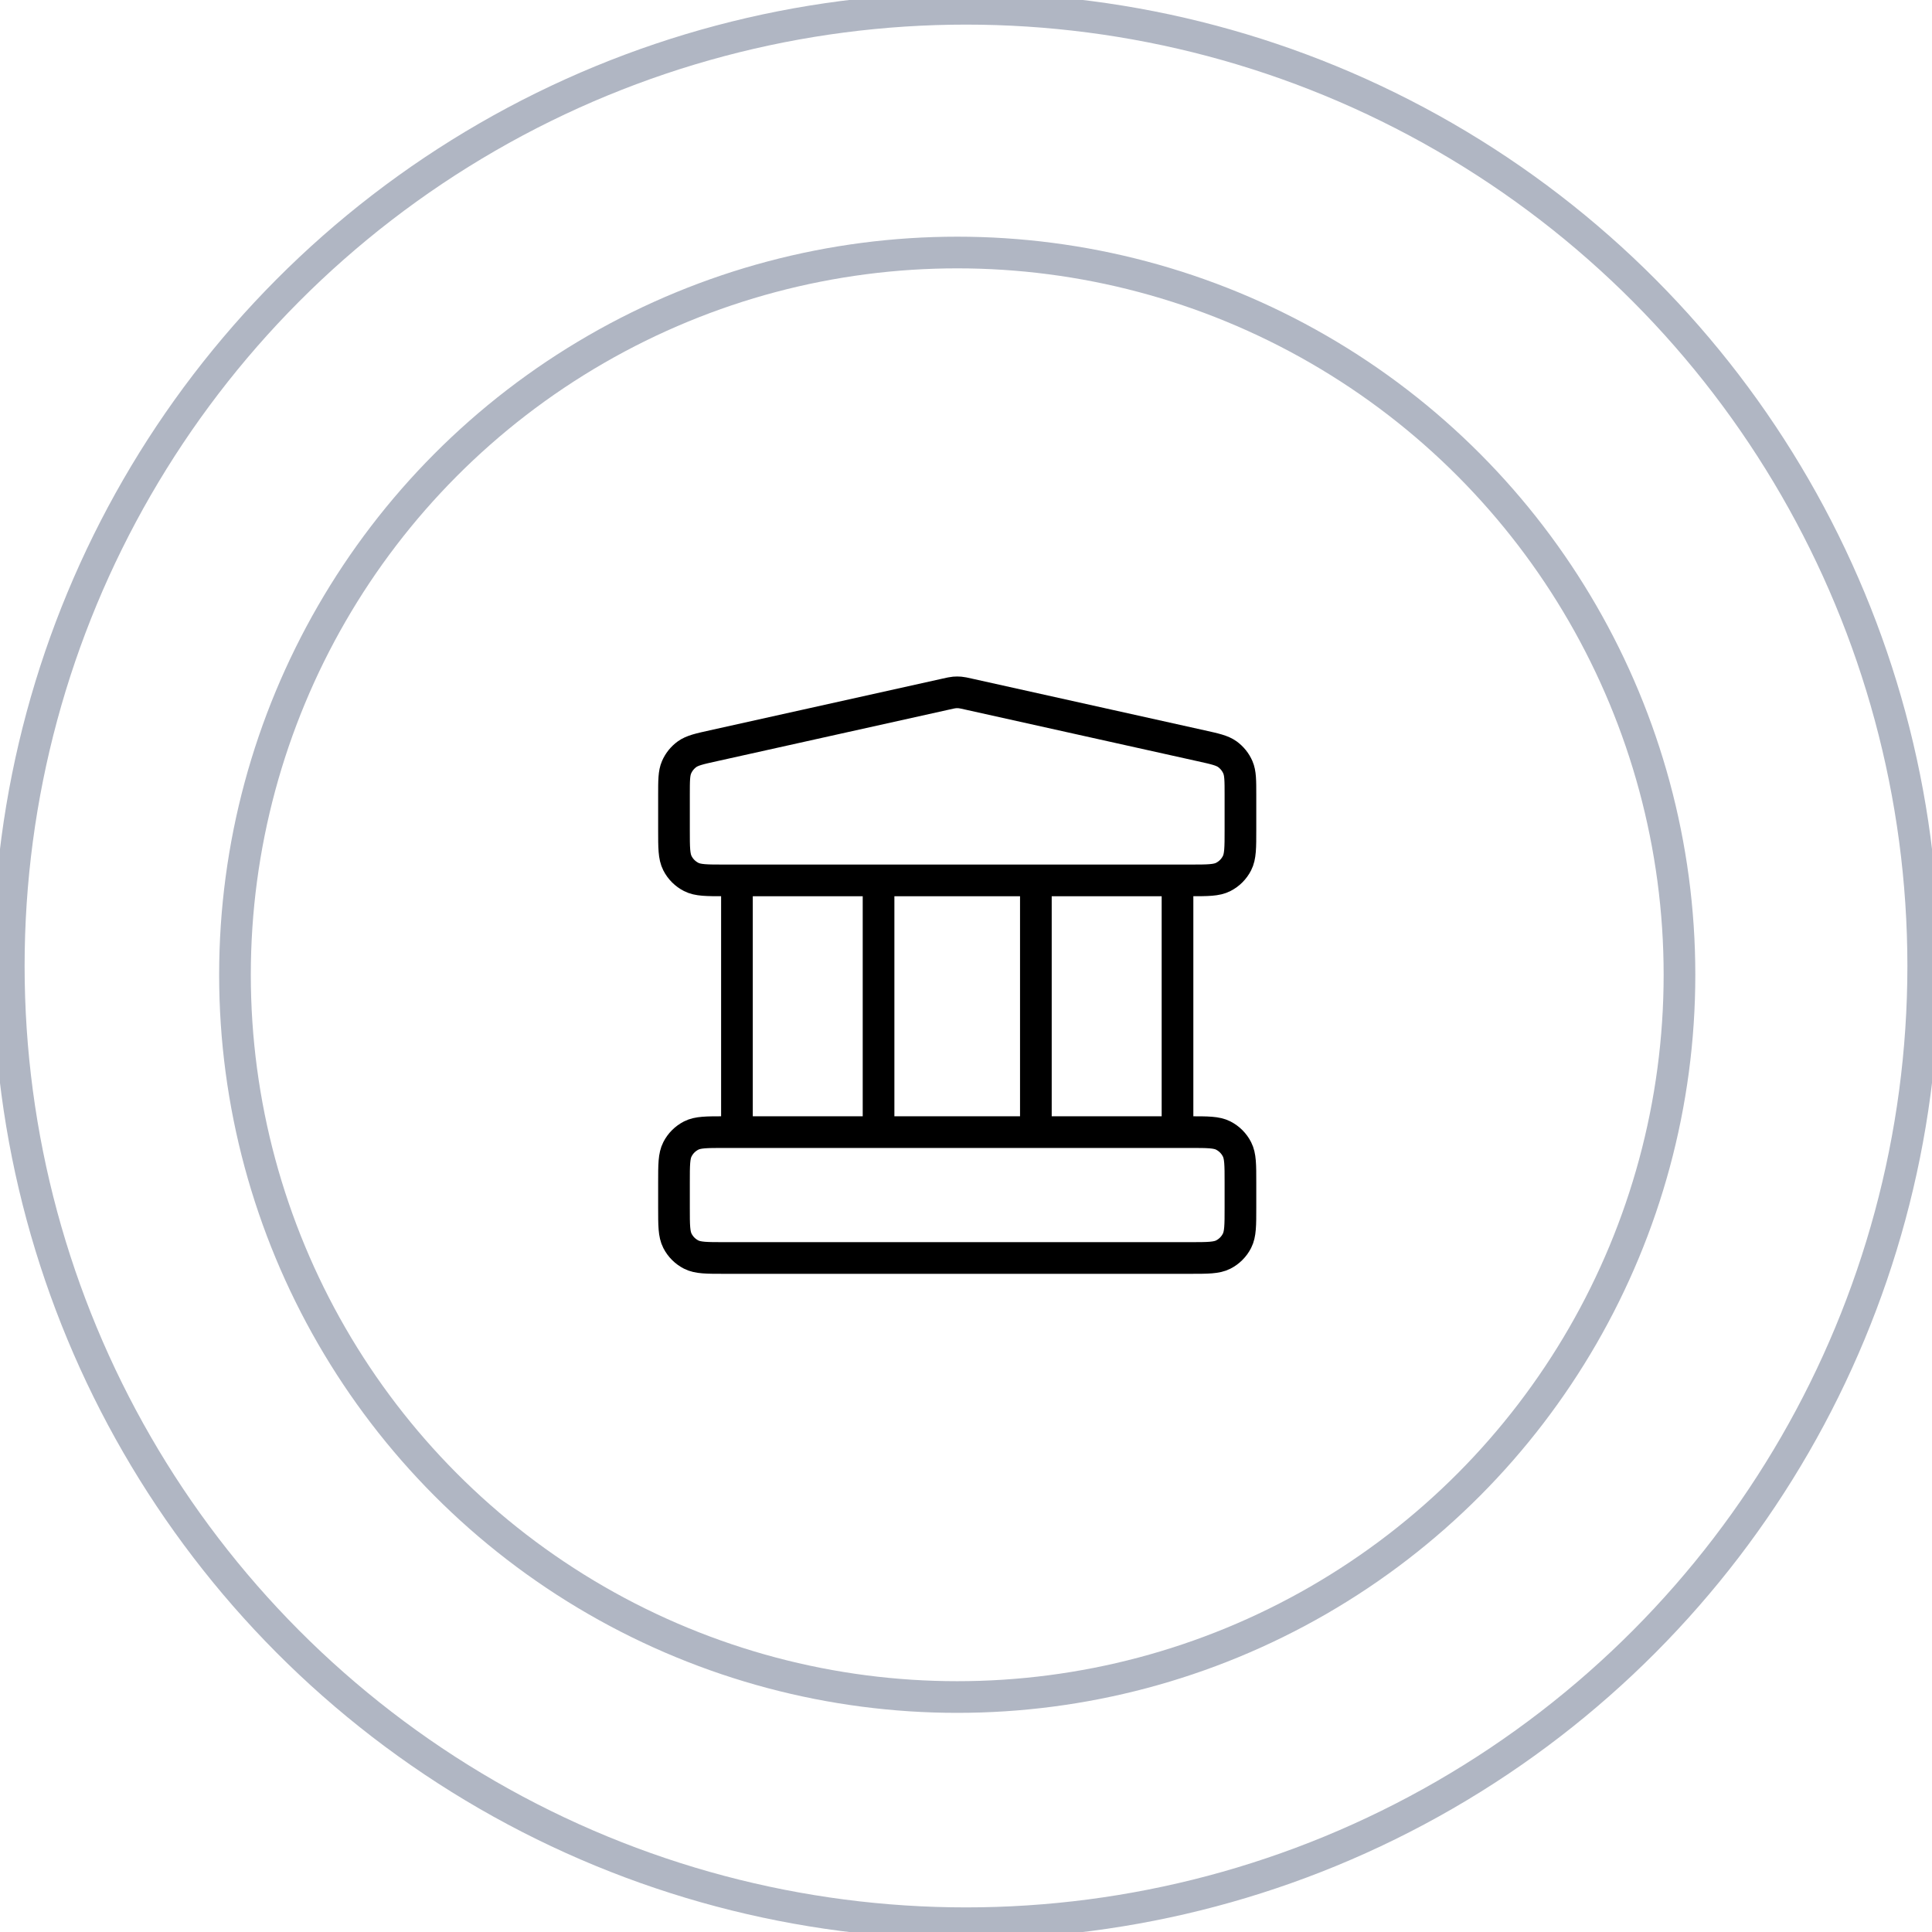 <svg
								width='61'
								height='61'
								viewBox='0 0 61 61'
								fill='none'
								xmlns='http://www.w3.org/2000/svg'
							>
								<circle
									cx='30.5'
									cy='30.5'
									r='30.223'
									stroke='#B0B6C3'
									strokeWidth='0.555'
								/>
								<circle
									cx='30.223'
									cy='30.777'
									r='22.804'
									stroke='#B0B6C3'
									strokeWidth='0.418'
								/>
								<path
									d='M23.268 27.797V35.745M27.739 27.797V35.745M32.706 27.797V35.745M37.178 27.797V35.745M21.28 37.335L21.28 38.13C21.28 38.686 21.28 38.964 21.389 39.177C21.484 39.364 21.636 39.516 21.823 39.611C22.035 39.719 22.314 39.719 22.87 39.719H37.575C38.131 39.719 38.41 39.719 38.622 39.611C38.809 39.516 38.961 39.364 39.056 39.177C39.165 38.964 39.165 38.686 39.165 38.13V37.335C39.165 36.778 39.165 36.5 39.056 36.288C38.961 36.1 38.809 35.949 38.622 35.853C38.41 35.745 38.131 35.745 37.575 35.745H22.87C22.314 35.745 22.035 35.745 21.823 35.853C21.636 35.949 21.484 36.1 21.389 36.288C21.28 36.5 21.28 36.778 21.28 37.335ZM29.878 21.912L22.525 23.546C22.081 23.644 21.859 23.694 21.693 23.813C21.547 23.919 21.432 24.062 21.361 24.227C21.28 24.415 21.28 24.642 21.28 25.098L21.28 26.207C21.28 26.763 21.28 27.041 21.389 27.254C21.484 27.441 21.636 27.593 21.823 27.688C22.035 27.797 22.314 27.797 22.87 27.797H37.575C38.131 27.797 38.41 27.797 38.622 27.688C38.809 27.593 38.961 27.441 39.056 27.254C39.165 27.041 39.165 26.763 39.165 26.207V25.098C39.165 24.642 39.165 24.415 39.084 24.227C39.013 24.062 38.898 23.919 38.752 23.813C38.586 23.694 38.364 23.644 37.92 23.546L30.567 21.912C30.439 21.883 30.374 21.869 30.309 21.863C30.252 21.858 30.194 21.858 30.136 21.863C30.071 21.869 30.006 21.883 29.878 21.912Z'
									stroke='black'
									strokeWidth='1.987'
									strokeLinecap='round'
									strokeLinejoin='round'
								/>
							</svg>